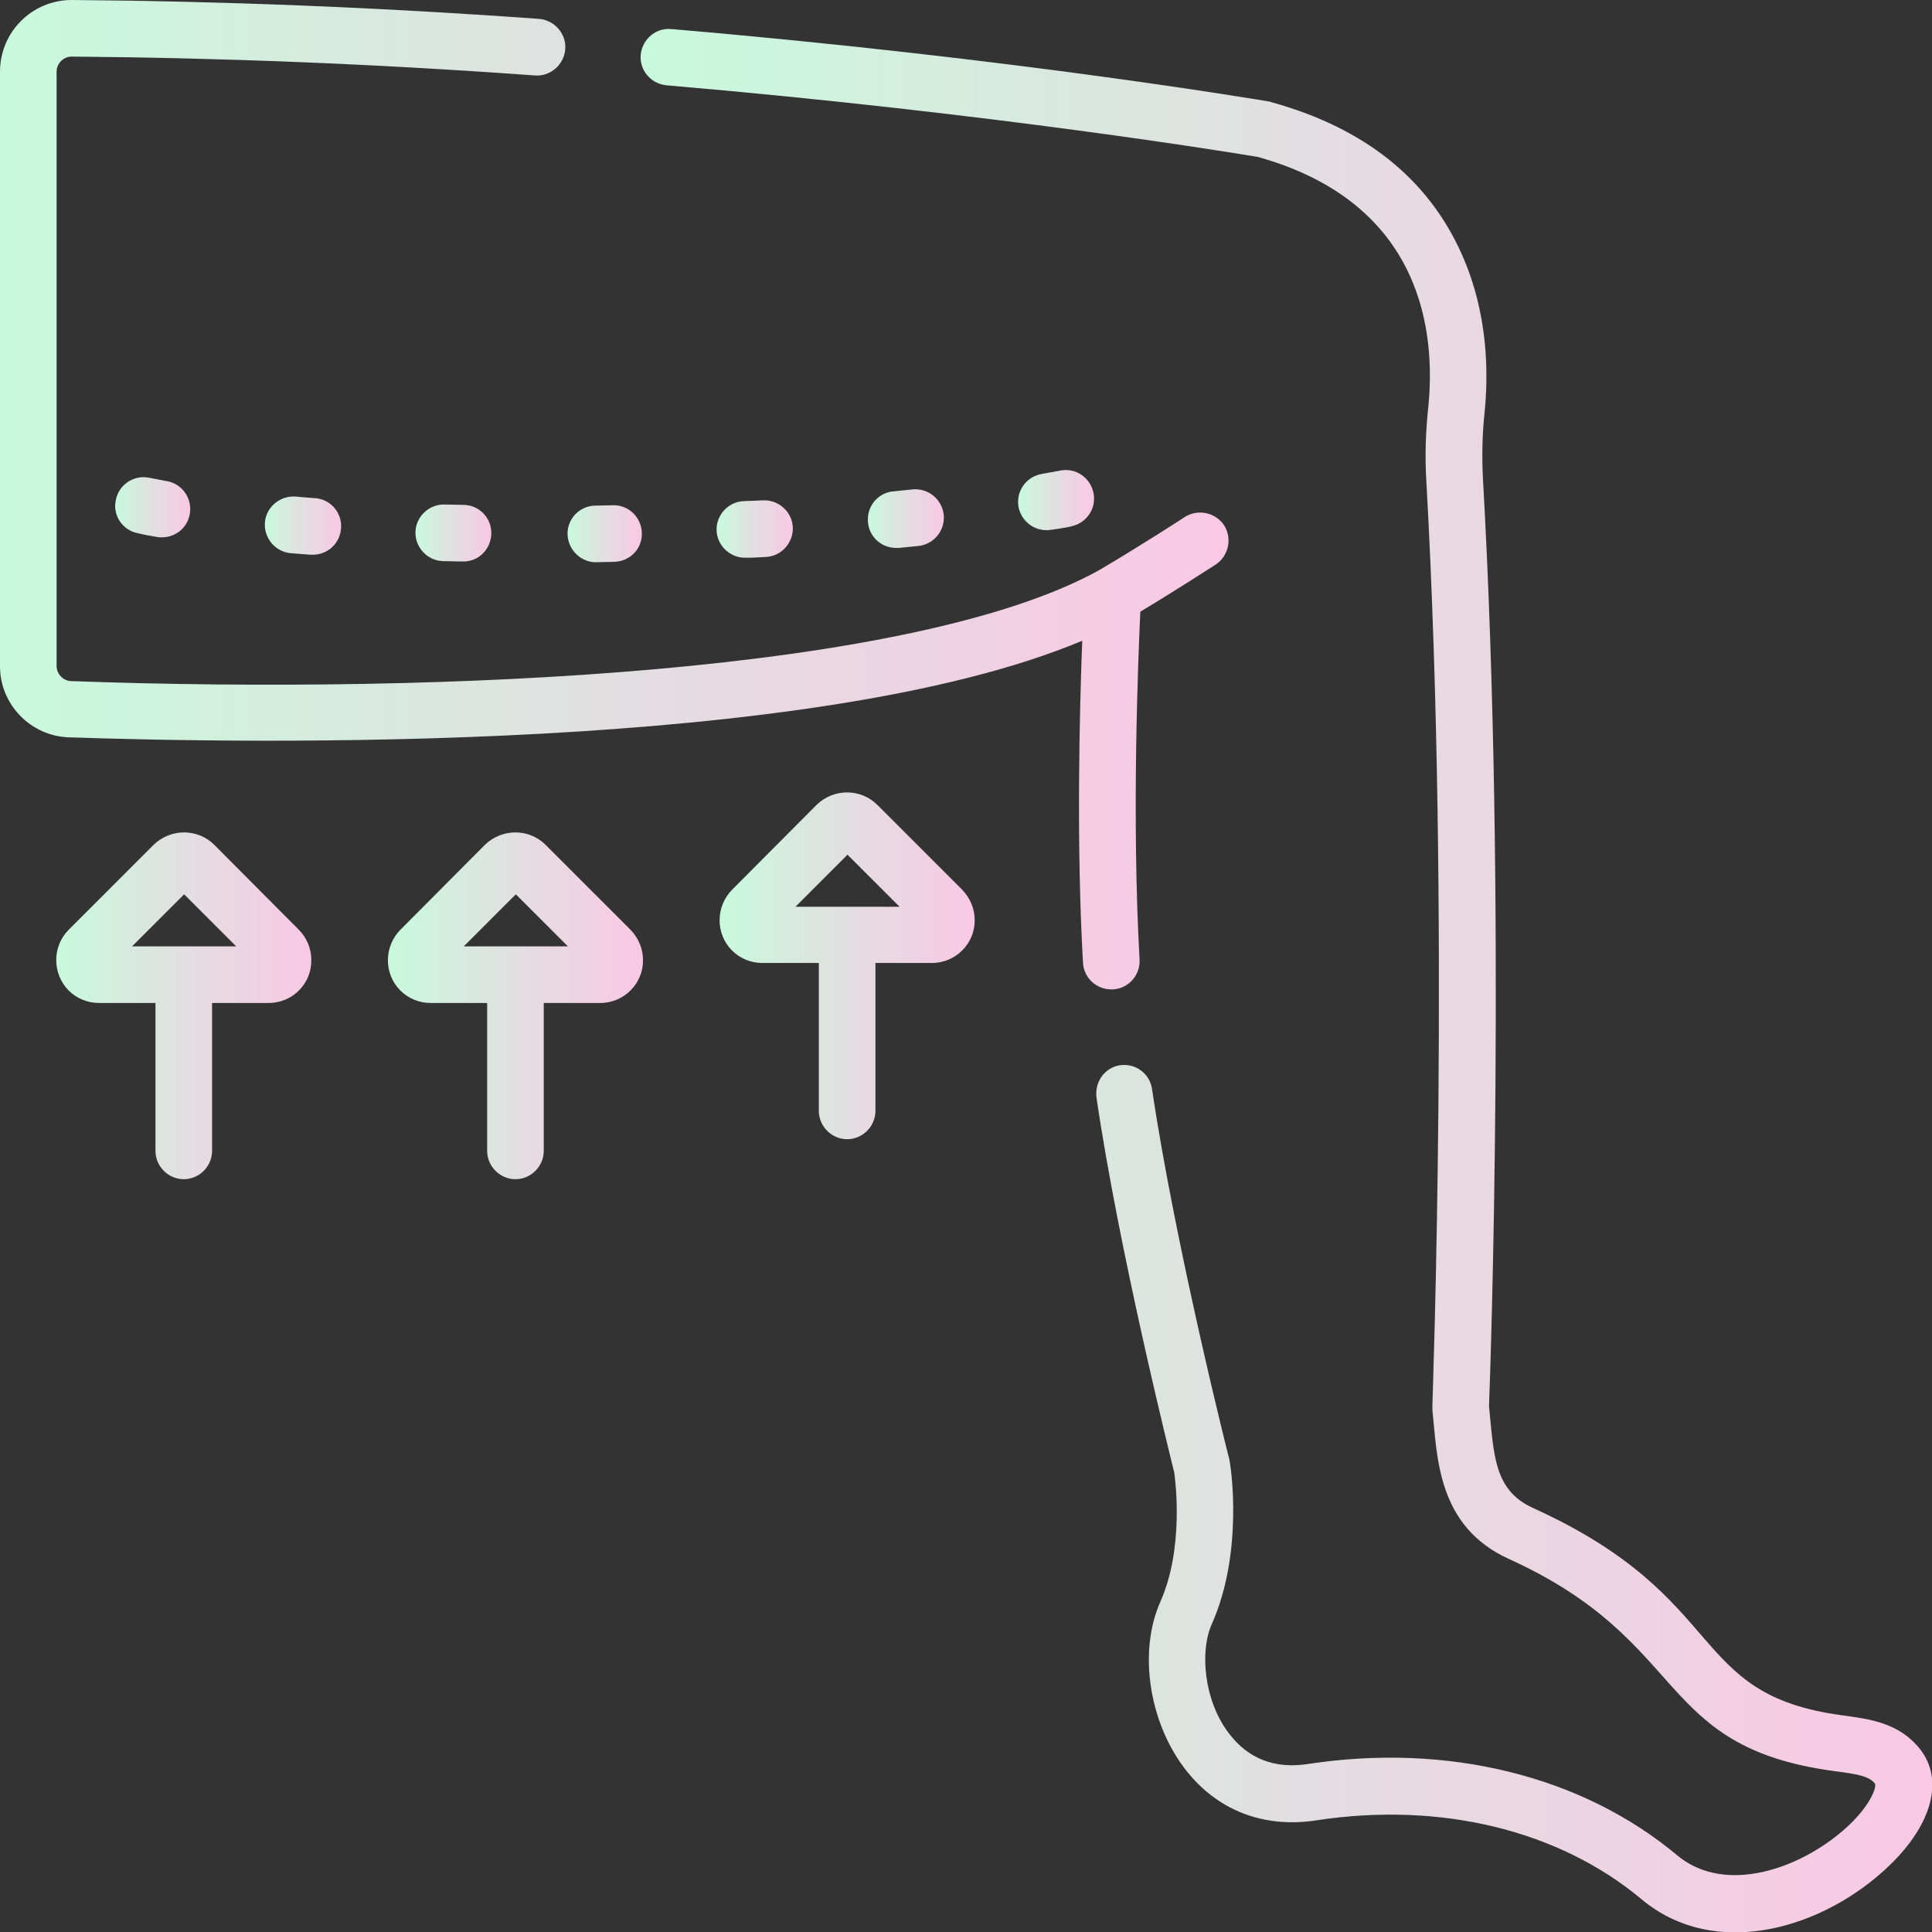 <?xml version="1.0" encoding="utf-8"?>
<!-- Generator: Adobe Illustrator 23.0.6, SVG Export Plug-In . SVG Version: 6.00 Build 0)  -->
<svg version="1.1" id="Calque_1" xmlns="http://www.w3.org/2000/svg" xmlns:xlink="http://www.w3.org/1999/xlink" x="0px" y="0px"
	 viewBox="0 0 512 512" style="enable-background:new 0 0 512 512;" xml:space="preserve">
<rect x="0" y="0" width="512" height="512" fill="#333333" stroke="none"/>
<style type="text/css">
	.st0{fill:url(#SVGID_1_);}
	.st1{fill:url(#SVGID_2_);}
	.st2{fill:url(#SVGID_3_);}
	.st3{fill:url(#SVGID_4_);}
	.st4{fill:url(#SVGID_5_);}
	.st5{fill:url(#SVGID_6_);}
	.st6{fill:url(#SVGID_7_);}
	.st7{fill:url(#SVGID_8_);}
	.st8{fill:url(#SVGID_9_);}
	.st9{fill:url(#SVGID_10_);}
	.st10{fill:url(#SVGID_11_);}
	.st11{fill:url(#SVGID_12_);}
</style>
<title>leg</title>
<linearGradient id="SVGID_1_" gradientUnits="userSpaceOnUse" x1="70.141" y1="139.302" x2="90.43" y2="139.302">
	<stop  offset="4.741732e-07" style="stop-color:#C8F9DD"/>
	<stop  offset="0.513" style="stop-color:#E3DEE1"/>
	<stop  offset="1" style="stop-color:#F9C8E4"/>
</linearGradient>
<path class="st0" d="M82.7,147c-0.2,0-0.4,0-0.5,0l-5.1-0.4c-4.1-0.3-7.2-4-6.9-8.1s4-7.2,8.1-6.9l4.9,0.4c4.1,0.1,7.4,3.6,7.2,7.8
	S86.8,147.1,82.7,147L82.7,147z"/>
<linearGradient id="SVGID_2_" gradientUnits="userSpaceOnUse" x1="110.157" y1="141.194" x2="130.29" y2="141.194">
	<stop  offset="4.741732e-07" style="stop-color:#C8F9DD"/>
	<stop  offset="0.513" style="stop-color:#E3DEE1"/>
	<stop  offset="1" style="stop-color:#F9C8E4"/>
</linearGradient>
<path class="st1" d="M122.4,148.8l-5-0.1c-4.1-0.1-7.4-3.6-7.3-7.7c0.1-4.1,3.6-7.4,7.7-7.3l5,0.1c4.1,0,7.5,3.4,7.4,7.6
	s-3.4,7.5-7.6,7.4l0,0L122.4,148.8z"/>
<linearGradient id="SVGID_3_" gradientUnits="userSpaceOnUse" x1="150.491" y1="141.44" x2="170.191" y2="141.44">
	<stop  offset="4.741732e-07" style="stop-color:#C8F9DD"/>
	<stop  offset="0.513" style="stop-color:#E3DEE1"/>
	<stop  offset="1" style="stop-color:#F9C8E4"/>
</linearGradient>
<path class="st2" d="M162.7,148.9l-5,0.1h-0.1c-4.1-0.2-7.3-3.7-7.2-7.9c0.2-3.8,3.2-6.9,7.1-7.1l5-0.1c4.1-0.1,7.5,3.2,7.6,7.4
	S166.9,148.8,162.7,148.9L162.7,148.9L162.7,148.9z"/>
<linearGradient id="SVGID_4_" gradientUnits="userSpaceOnUse" x1="189.978" y1="140.216" x2="210.125" y2="140.216">
	<stop  offset="4.741732e-07" style="stop-color:#C8F9DD"/>
	<stop  offset="0.513" style="stop-color:#E3DEE1"/>
	<stop  offset="1" style="stop-color:#F9C8E4"/>
</linearGradient>
<path class="st3" d="M202.2,132.6c4.1-0.2,7.7,3,7.9,7.1c0.2,4.1-3,7.7-7.1,7.9c-1.7,0.1-3.4,0.2-5,0.2h-0.4
	c-4.1,0.1-7.6-3.2-7.7-7.3s3.2-7.6,7.3-7.7l0,0L202.2,132.6z"/>
<linearGradient id="SVGID_5_" gradientUnits="userSpaceOnUse" x1="30.497" y1="134.434" x2="50.432" y2="134.434">
	<stop  offset="4.741732e-07" style="stop-color:#C8F9DD"/>
	<stop  offset="0.513" style="stop-color:#E3DEE1"/>
	<stop  offset="1" style="stop-color:#F9C8E4"/>
</linearGradient>
<path class="st4" d="M42.9,142.4c-0.4,0-0.9,0-1.3-0.1c-1.8-0.3-3.5-0.6-5.1-1c-4.1-0.8-6.7-4.8-5.8-8.8c0.8-4.1,4.8-6.7,8.8-5.9
	c1.5,0.3,3.1,0.6,4.7,0.9c4.1,0.7,6.8,4.6,6.1,8.7C49.7,139.8,46.6,142.4,42.9,142.4L42.9,142.4z"/>
<linearGradient id="SVGID_6_" gradientUnits="userSpaceOnUse" x1="269.828" y1="132.478" x2="289.902" y2="132.478">
	<stop  offset="4.741732e-07" style="stop-color:#C8F9DD"/>
	<stop  offset="0.513" style="stop-color:#E3DEE1"/>
	<stop  offset="1" style="stop-color:#F9C8E4"/>
</linearGradient>
<path class="st5" d="M281,124.7c4.1-0.8,8,1.9,8.8,6c0.8,4.1-1.9,8-6,8.8c-0.1,0-0.2,0-0.3,0.1c-1.6,0.3-3.3,0.6-5,0.8
	c-0.4,0.1-0.8,0.1-1.2,0.1c-4.1,0-7.5-3.4-7.5-7.5c0-3.7,2.7-6.8,6.3-7.4L281,124.7z"/>
<linearGradient id="SVGID_7_" gradientUnits="userSpaceOnUse" x1="229.919" y1="137.399" x2="250.094" y2="137.399">
	<stop  offset="4.741732e-07" style="stop-color:#C8F9DD"/>
	<stop  offset="0.513" style="stop-color:#E3DEE1"/>
	<stop  offset="1" style="stop-color:#F9C8E4"/>
</linearGradient>
<path class="st6" d="M241.8,129.7c4.1-0.4,7.8,2.5,8.3,6.7c0.4,4.1-2.5,7.8-6.7,8.3c0,0-0.1,0-0.1,0l-5,0.5c-0.2,0-0.4,0-0.7,0
	c-4.1,0.1-7.6-3.2-7.6-7.4c-0.1-4,3-7.4,7-7.6L241.8,129.7z"/>
<linearGradient id="SVGID_8_" gradientUnits="userSpaceOnUse" x1="190.684" y1="255.955" x2="258.317" y2="255.955">
	<stop  offset="4.741732e-07" style="stop-color:#C8F9DD"/>
	<stop  offset="0.513" style="stop-color:#E3DEE1"/>
	<stop  offset="1" style="stop-color:#F9C8E4"/>
</linearGradient>
<path class="st7" d="M194,235.8c-4.4,4.5-4.4,11.7,0,16.1c2.1,2.1,5,3.3,8,3.3h15v39.2c0,4.1,3.4,7.5,7.5,7.5s7.5-3.4,7.5-7.5v-39.2
	h15c6.3,0,11.4-5.2,11.3-11.4c0-3-1.2-5.8-3.3-8l-22.5-22.5c-4.4-4.4-11.6-4.4-16.1,0c0,0,0,0,0,0L194,235.8z M210.8,240.3
	l13.8-13.8l13.8,13.8H210.8z"/>
<linearGradient id="SVGID_9_" gradientUnits="userSpaceOnUse" x1="102.803" y1="266.527" x2="170.436" y2="266.527">
	<stop  offset="4.741732e-07" style="stop-color:#C8F9DD"/>
	<stop  offset="0.513" style="stop-color:#E3DEE1"/>
	<stop  offset="1" style="stop-color:#F9C8E4"/>
</linearGradient>
<path class="st8" d="M106.1,246.4c-4.4,4.5-4.4,11.7,0,16.1c2.1,2.1,5,3.3,8,3.3h15V305c0,4.1,3.4,7.5,7.5,7.5s7.5-3.4,7.5-7.5
	v-39.2h15c6.3,0,11.4-5.2,11.3-11.4c0-3-1.2-5.8-3.3-8l-22.5-22.5c-4.4-4.4-11.6-4.4-16.1,0L106.1,246.4z M122.9,250.8l13.8-13.8
	l13.8,13.8H122.9z"/>
<linearGradient id="SVGID_10_" gradientUnits="userSpaceOnUse" x1="14.87" y1="266.527" x2="82.531" y2="266.527">
	<stop  offset="4.741732e-07" style="stop-color:#C8F9DD"/>
	<stop  offset="0.513" style="stop-color:#E3DEE1"/>
	<stop  offset="1" style="stop-color:#F9C8E4"/>
</linearGradient>
<path class="st9" d="M18.2,246.4c-4.4,4.4-4.4,11.6,0,16.1c2.1,2.1,5,3.3,8,3.3h15V305c0,4.1,3.4,7.5,7.5,7.5s7.5-3.4,7.5-7.5v-39.2
	h15c6.3,0,11.4-5.1,11.3-11.4c0-3-1.2-5.9-3.3-8l-22.4-22.5c-4.4-4.4-11.6-4.4-16.1,0L18.2,246.4z M35,250.8l13.8-13.8l13.8,13.8H35
	z"/>
<linearGradient id="SVGID_11_" gradientUnits="userSpaceOnUse" x1="-3.351265e-04" y1="131.12" x2="325.609" y2="131.12">
	<stop  offset="4.741732e-07" style="stop-color:#C8F9DD"/>
	<stop  offset="0.513" style="stop-color:#E3DEE1"/>
	<stop  offset="1" style="stop-color:#F9C8E4"/>
</linearGradient>
<path class="st10" d="M19,0h0.1c39.2,0.3,80.8,1.9,123.7,5c4.1,0.3,7.3,3.9,7,8c-0.3,4.1-3.9,7.3-8,7C99.2,16.9,57.9,15.3,19,15l0,0
	c-2.2,0-4,1.8-4,4v157.5c0,2.1,1.7,3.9,3.8,4c99.5,3.6,223.3-2.3,272.3-29.3c9.6-5.6,22.8-14.1,22.9-14.2c3.5-2.2,8.1-1.2,10.4,2.2
	c2.2,3.5,1.2,8.1-2.2,10.4c-0.5,0.3-10.8,7-20,12.5c-0.6,12.9-2.3,55-0.2,92.2c0.2,4.1-2.9,7.7-7.1,7.9c0,0,0,0,0,0h-0.4
	c-4,0-7.3-3.1-7.5-7.1c-1.8-31.8-0.9-67-0.2-85.3c-71.3,30-221.9,27.2-268.5,25.6c-10.2-0.3-18.4-8.8-18.3-19V19C0,8.5,8.5,0,19,0
	C19,0,19,0,19,0z"/>
<linearGradient id="SVGID_12_" gradientUnits="userSpaceOnUse" x1="169.797" y1="259.755" x2="512.028" y2="259.755">
	<stop  offset="4.741732e-07" style="stop-color:#C8F9DD"/>
	<stop  offset="0.513" style="stop-color:#E3DEE1"/>
	<stop  offset="1" style="stop-color:#F9C8E4"/>
</linearGradient>
<path class="st11" d="M296.8,282.3c4.1-0.6,7.9,2.2,8.5,6.3c6.1,41.2,20.3,97.6,20.5,98.2c0,0.2,0.1,0.4,0.1,0.6
	c0.2,1,3.8,23.8-4.8,43.1c-3.1,6.9-2.2,20,4.6,28.9c5.1,6.7,12.1,9.4,20.8,8.1c37.1-5.7,72.8,3.1,98,24.2
	c11.4,9.5,28.7,4.8,40.8-4.1c9.4-6.9,12.1-13.5,11.6-14.9c-1.5-1.9-4.2-2.5-10.5-3.3c-48.3-6.4-38-34.2-86.4-56.2
	c-19.3-8.7-19.1-27.4-20.4-39.6c0-0.4,0-0.7,0-1.1c0-1.3,4.8-131.1-1.6-244.9c-0.4-6.5-0.2-13.1,0.5-19.6c2-19.6-1.2-54.1-45.1-66.4
	c-5.4-0.9-69.4-11.5-156.8-19c-4.1-0.4-7.2-4-6.8-8.1c0.4-4.1,4-7.2,8.1-6.8l0,0c91.6,7.8,157.7,19.1,158.4,19.2
	c0.2,0,0.5,0.1,0.7,0.2c24.6,6.8,41.5,20.3,50.4,40.3c7,15.7,7.1,31.6,6,42.2c-0.6,5.7-0.7,11.5-0.4,17.3
	c6.3,110.7,2,236.4,1.6,245.7c1.3,13,1.3,22.3,11.6,27c52.9,24,40.4,49.5,82.2,55c7.3,1,14.9,2,20.4,8.9c6.4,8.1,3.3,19.8-7.9,30.7
	c-17.3,16.8-46.2,25.6-65.9,9.1c-21.9-18.3-53.2-25.9-86.1-20.9c-14.1,2.2-26.6-2.7-35-13.8c-9.5-12.5-12.2-31.1-6.4-44.1
	c6.3-14.2,4-31.9,3.7-34.2c-1.2-4.9-14.7-59.1-20.6-99.3C290,286.7,292.8,282.9,296.8,282.3z"/>
</svg>

